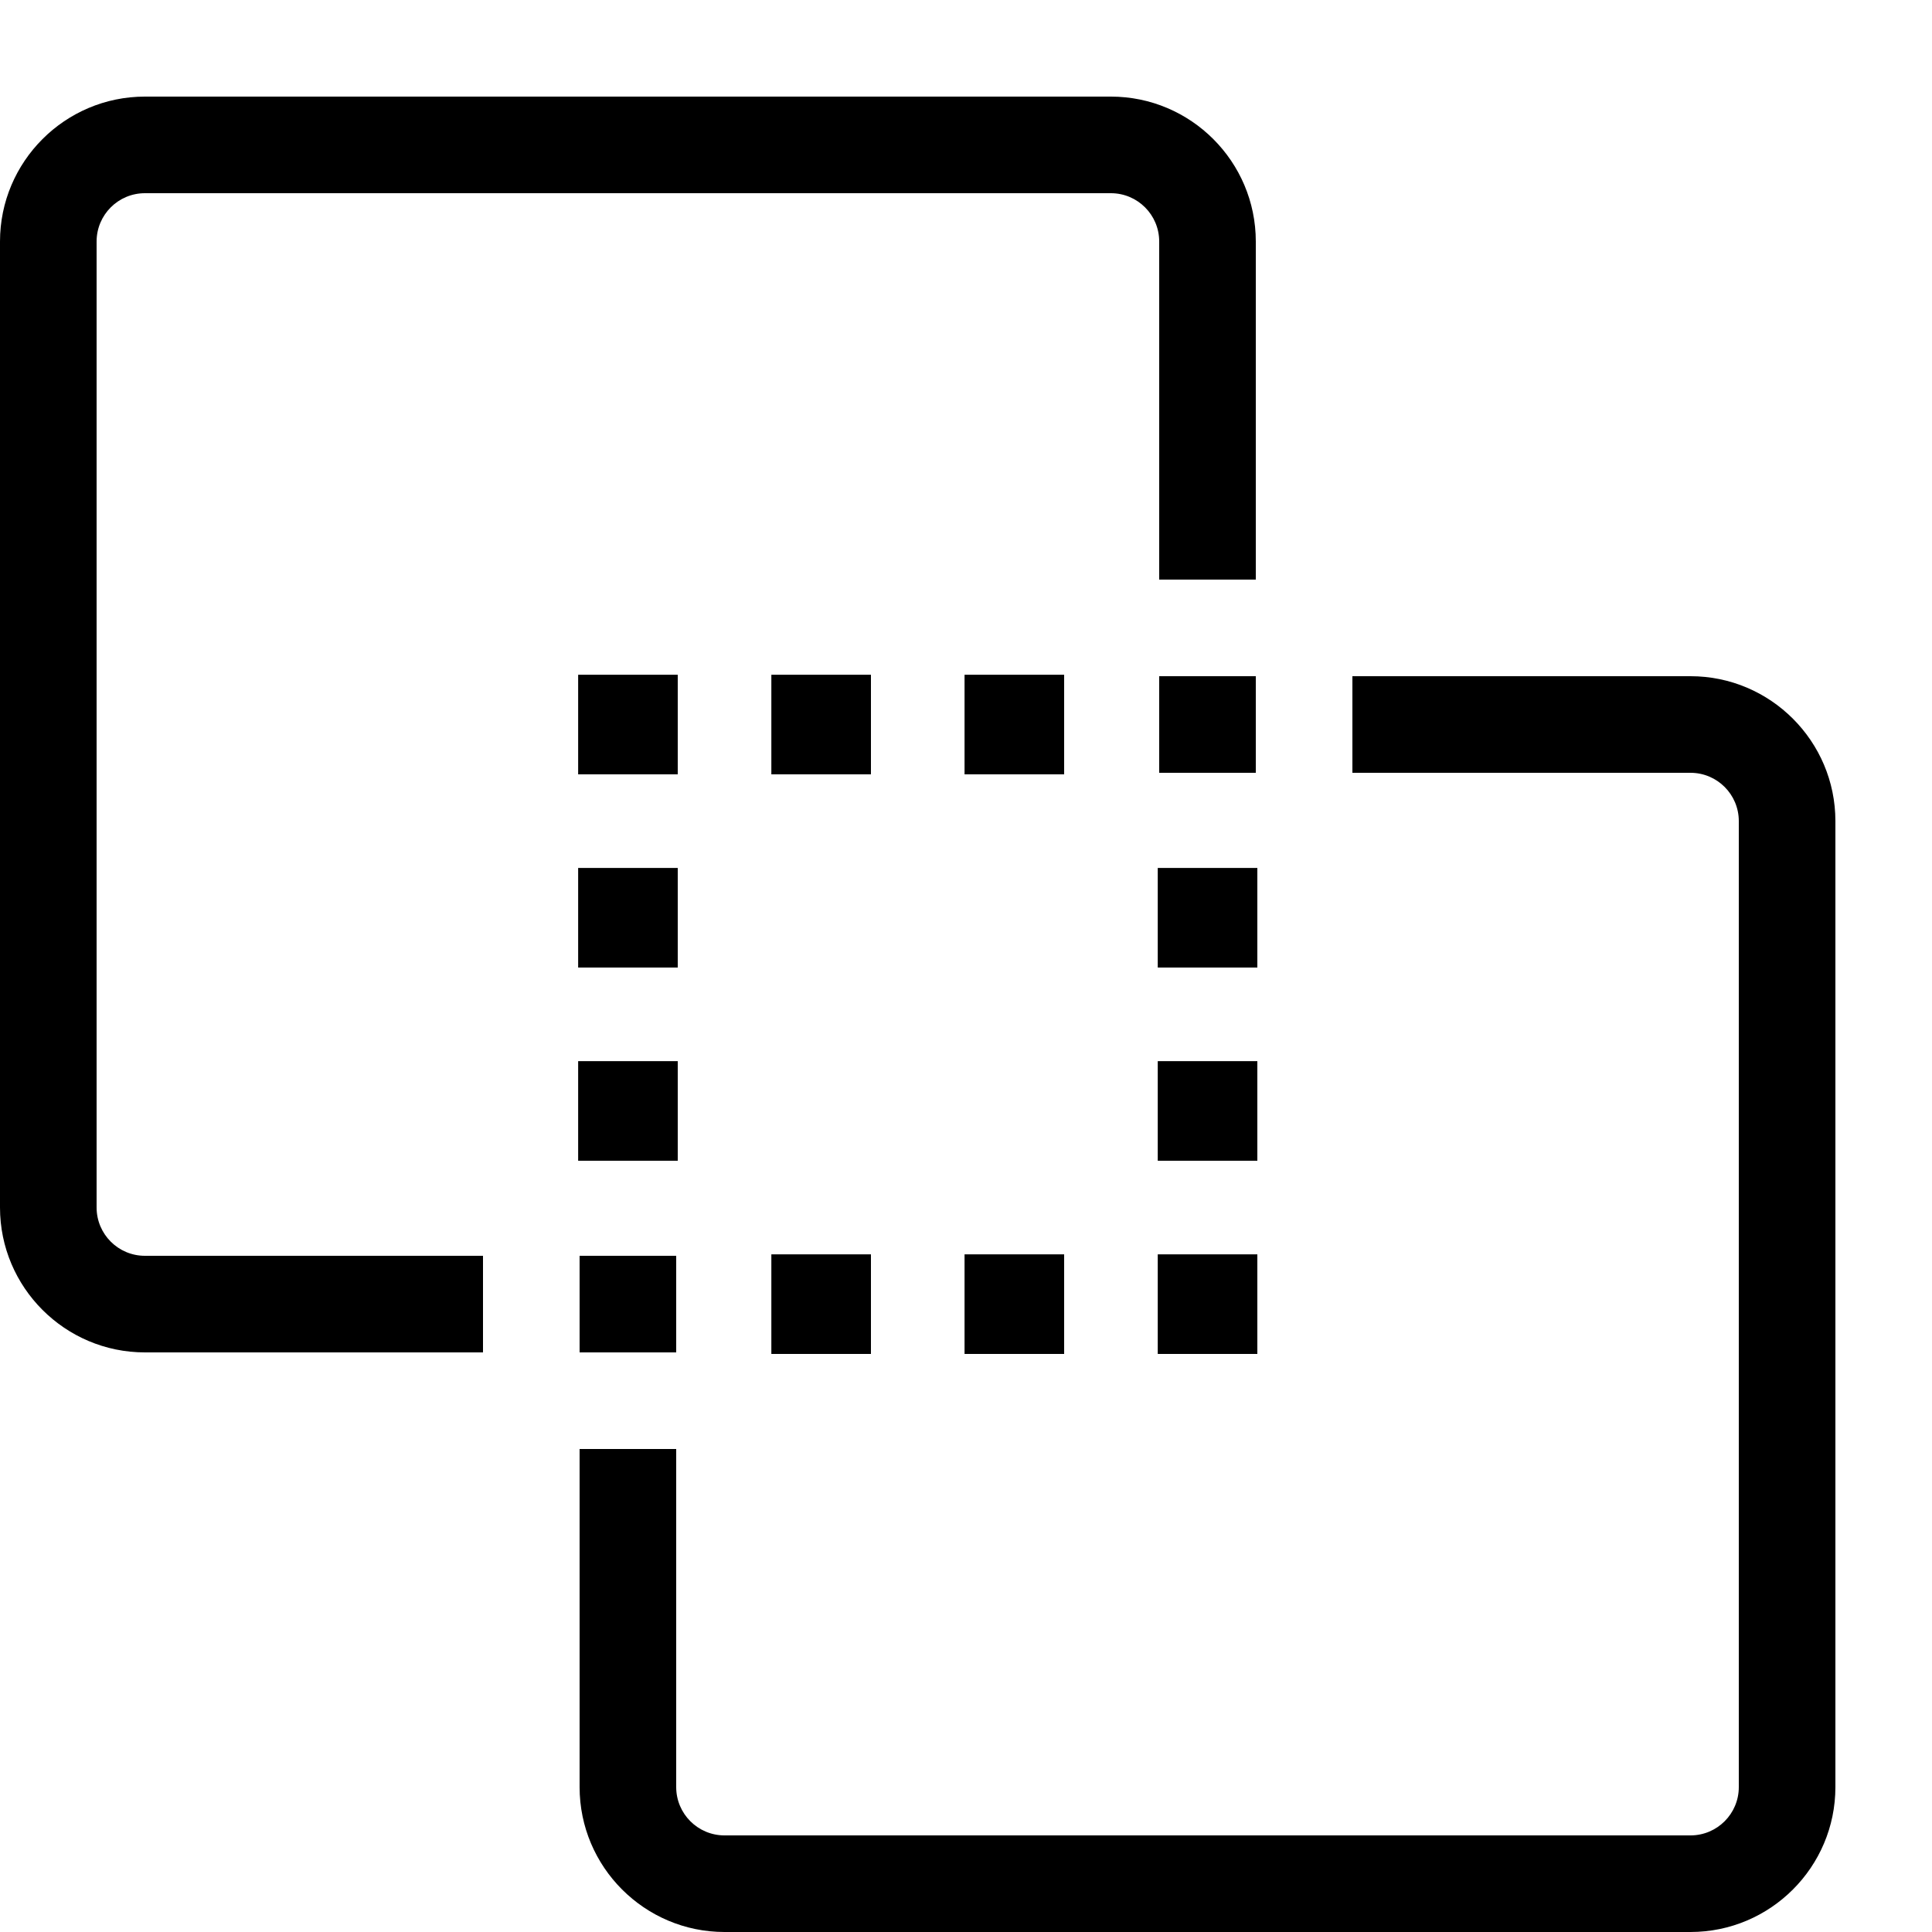 <?xml version="1.0" encoding="utf-8"?>
<!-- Generated by IcoMoon.io -->
<!DOCTYPE svg PUBLIC "-//W3C//DTD SVG 1.1//EN" "http://www.w3.org/Graphics/SVG/1.1/DTD/svg11.dtd">
<svg version="1.1" xmlns="http://www.w3.org/2000/svg" xmlns:xlink="http://www.w3.org/1999/xlink" width="20" height="20" viewBox="0 0 20 20">
<path d="M10 7h1v1h-1v-1z" fill="#000000"></path>
<path d="M11.016 8.016h-1.031v-1.031h1.031v1.031zM10.016 7.984h0.969v-0.969h-0.969v0.969z" fill="#000000"></path>
<path d="M8 7h1v1h-1v-1z" fill="#000000"></path>
<path d="M9.016 8.016h-1.031v-1.031h1.031v1.031zM8.016 7.984h0.969v-0.969h-0.969v0.969z" fill="#000000"></path>
<path d="M6 7h1v1h-1v-1z" fill="#000000"></path>
<path d="M7.016 8.016h-1.031v-1.031h1.031v1.031zM6.016 7.984h0.969v-0.969h-0.969v0.969z" fill="#000000"></path>
<path d="M6 9h1v1h-1v-1z" fill="#000000"></path>
<path d="M7.016 10.016h-1.031v-1.031h1.031v1.031zM6.016 9.984h0.969v-0.969h-0.969v0.969z" fill="#000000"></path>
<path d="M6 11h1v1h-1v-1z" fill="#000000"></path>
<path d="M7.016 12.016h-1.031v-1.031h1.031v1.031zM6.016 11.984h0.969v-0.969h-0.969v0.969z" fill="#000000"></path>
<path d="M8 13h1v1h-1v-1z" fill="#000000"></path>
<path d="M9.016 14.016h-1.031v-1.031h1.031v1.031zM8.016 13.984h0.969v-0.969h-0.969v0.969z" fill="#000000"></path>
<path d="M10 13h1v1h-1v-1z" fill="#000000"></path>
<path d="M11.016 14.016h-1.031v-1.031h1.031v1.031zM10.016 13.984h0.969v-0.969h-0.969v0.969z" fill="#000000"></path>
<path d="M12 13h1v1h-1v-1z" fill="#000000"></path>
<path d="M13.016 14.016h-1.031v-1.031h1.031v1.031zM12.016 13.984h0.969v-0.969h-0.969v0.969z" fill="#000000"></path>
<path d="M12 11h1v1h-1v-1z" fill="#000000"></path>
<path d="M13.016 12.016h-1.031v-1.031h1.031v1.031zM12.016 11.984h0.969v-0.969h-0.969v0.969z" fill="#000000"></path>
<path d="M12 9h1v1h-1v-1z" fill="#000000"></path>
<path d="M13.016 10.016h-1.031v-1.031h1.031v1.031zM12.016 9.984h0.969v-0.969h-0.969v0.969z" fill="#000000"></path>
<path d="M12 7h1v1h-1v-1z" fill="#000000"></path>
<path d="M1.5 13c-0.276 0-0.5-0.224-0.5-0.5v-10c0-0.276 0.224-0.5 0.5-0.5h10c0.276 0 0.5 0.224 0.5 0.5v3.5h1v-3.5c0-0.827-0.673-1.5-1.5-1.5h-10c-0.827 0-1.5 0.673-1.5 1.5v10c0 0.827 0.673 1.5 1.5 1.5h3.5v-1h-3.5z" fill="#000000"></path>
<path d="M6 13h1v1h-1v-1z" fill="#000000"></path>
<path d="M17.5 7h-3.5v1h3.5c0.276 0 0.5 0.224 0.5 0.5v10c0 0.276-0.224 0.5-0.5 0.5h-10c-0.276 0-0.5-0.224-0.5-0.5v-3.5h-1v3.5c0 0.827 0.673 1.5 1.5 1.5h10c0.827 0 1.5-0.673 1.5-1.5v-10c0-0.827-0.673-1.5-1.5-1.5z" fill="#000000"></path>
</svg>
